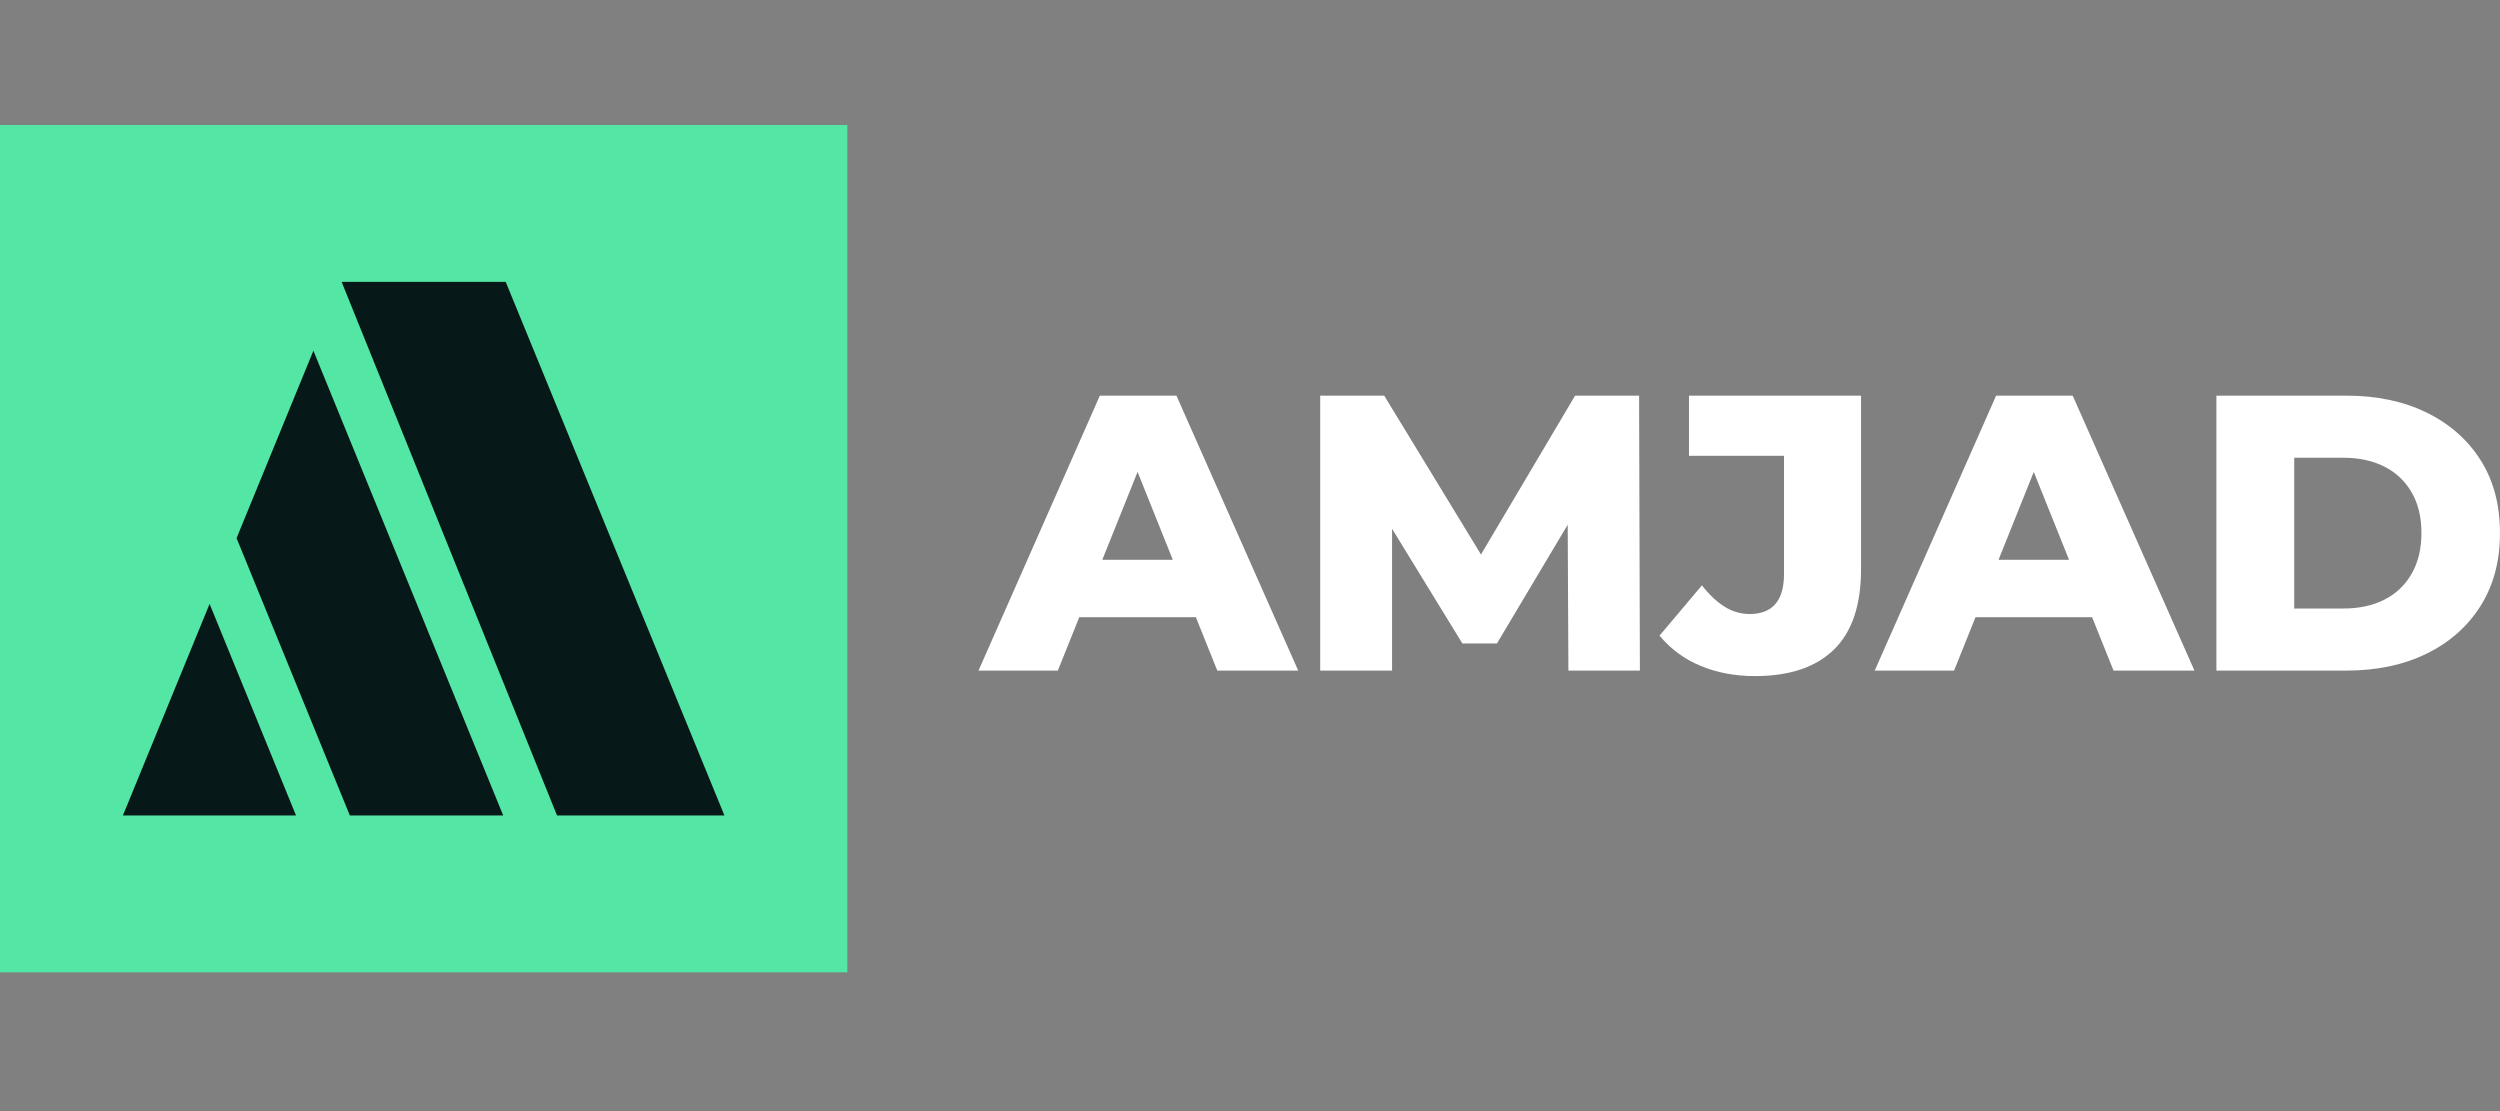 <svg width="180" height="80" viewBox="0 0 180 80" fill="none" xmlns="http://www.w3.org/2000/svg">
<rect x="0" y="0" width="180" height="80" fill="#808080" stroke="none"/>
<path d="M61.008 9H0V70.008H61.008V9Z" fill="#54E6A5"/>
<path d="M15.091 43.481L21.313 58.714H8.849L15.091 43.481Z" fill="#061818"/>
<path d="M36.231 58.714H25.189L17.033 38.747L22.565 25.25L36.231 58.714Z" fill="#061818"/>
<path d="M52.16 58.714H40.106L24.597 20.294H36.411L52.16 58.714Z" fill="#061818"/>
<path d="M84.704 28.487H79.19L70.453 48.282H76.165L77.708 44.436H86.102L87.645 48.282H93.471L84.704 28.487ZM79.365 40.307L81.905 33.978L84.443 40.307H79.365Z" fill="white"/>
<path d="M118.072 48.282H112.925L112.875 37.779L107.779 46.33H105.291L100.229 38.073V48.282H95.054V28.487H99.663L106.631 39.924L113.406 28.487H118.015L118.072 48.282Z" fill="white"/>
<path d="M126.358 48.678C124.906 48.678 123.591 48.428 122.413 47.928C121.274 47.458 120.269 46.715 119.486 45.765L122.54 42.145C123.068 42.824 123.614 43.338 124.18 43.686C124.713 44.026 125.33 44.207 125.962 44.21C127.62 44.21 128.449 43.249 128.449 41.326V32.816H121.607V28.487H133.995V40.986C133.995 43.569 133.345 45.497 132.044 46.769C130.743 48.041 128.848 48.677 126.358 48.678Z" fill="white"/>
<path d="M149.234 28.487H143.72L134.981 48.282H140.693L142.237 44.436H150.631L152.174 48.282H158L149.234 28.487ZM143.894 40.307L146.432 33.978L148.972 40.307H143.894Z" fill="white"/>
<path d="M178.6 33.124C177.665 31.654 176.369 30.514 174.711 29.703C173.052 28.892 171.129 28.487 168.942 28.487H159.581V48.282H168.942C171.129 48.282 173.052 47.876 174.711 47.065C176.369 46.255 177.665 45.109 178.599 43.63C179.532 42.15 179.998 40.402 179.998 38.384C179.999 36.348 179.533 34.595 178.6 33.124ZM173.637 41.311C173.183 42.115 172.499 42.765 171.673 43.178C170.834 43.602 169.849 43.814 168.719 43.813H165.184V32.958H168.719C169.85 32.958 170.835 33.17 171.673 33.594C172.496 34.005 173.18 34.649 173.637 35.447C174.108 36.257 174.344 37.237 174.344 38.387C174.344 39.516 174.108 40.491 173.637 41.311Z" fill="white"/>
</svg>
